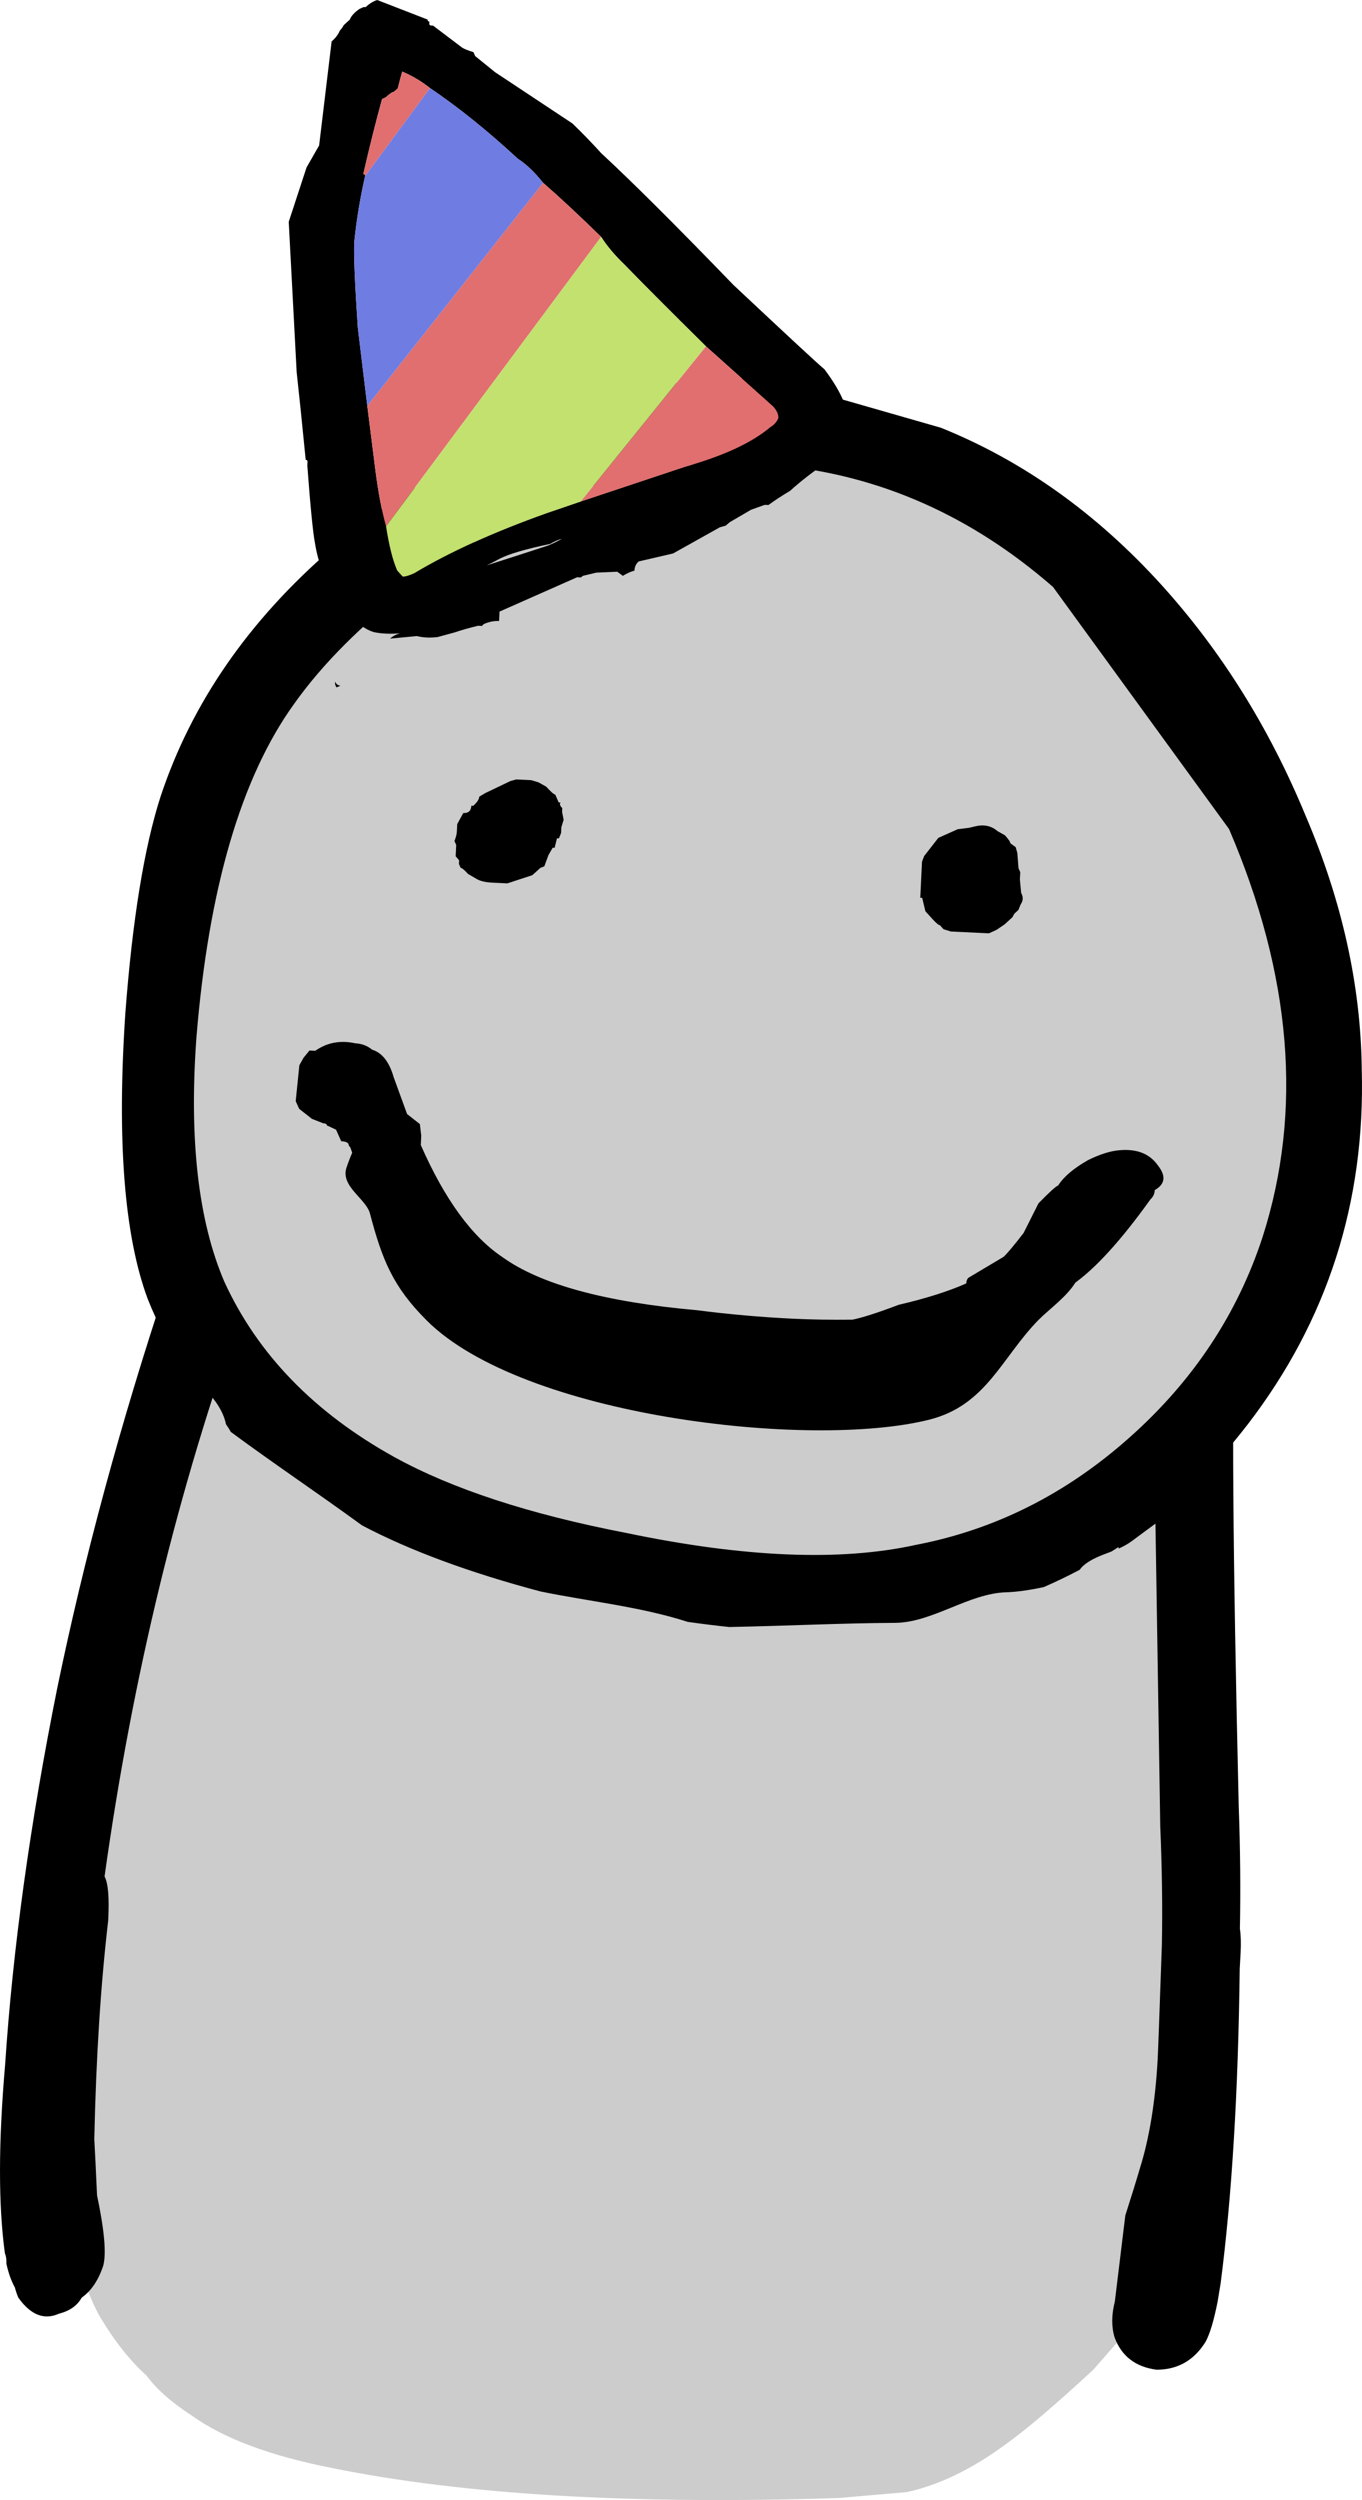 <svg version="1.1" xmlns="http://www.w3.org/2000/svg" xmlns:xlink="http://www.w3.org/1999/xlink" width="113.668" height="208.516" viewBox="0,0,113.668,208.516"><g transform="translate(-194.357,-108.353)"><g stroke="none" stroke-miterlimit="10"><g stroke-width="1"><path d="M292.452,222.404c0.51,0.666 0.828,1.89 0.954,3.673l0.78,13.035c0.391,4.91 0.572,8.646 0.545,11.208c0.153,3.34 0.042,8.47 -0.334,15.389l-1.96,23.734c-0.924,4.91 -1.829,8.426 -2.714,10.548c-0.519,1.331 -1.014,2.329 -1.484,2.995l-2.639,3.014c-3.135,2.901 -5.562,4.967 -7.279,6.197c-2.869,2.11 -5.64,3.447 -8.314,4.012l-5.647,0.49c-17.215,0.565 -31.32,-0.27 -42.315,-2.505c-5.119,-1.005 -9.004,-2.455 -11.656,-4.351c-1.702,-1.105 -2.963,-2.216 -3.783,-3.334c-1.372,-1.231 -2.661,-2.851 -3.867,-4.86c-1.61,-2.788 -2.593,-7.076 -2.948,-12.865c-0.46,-5.689 -0.584,-10.486 -0.372,-14.391c0.203,-5.789 1.593,-15.151 4.169,-28.085c0.9,-4.232 1.678,-7.352 2.333,-9.362c2.819,-7.359 4.664,-12.991 5.534,-16.896c0.302,-1.444 0.638,-2.499 1.01,-3.164c0.613,-1.231 1.419,-1.902 2.417,-2.015c0.463,-0.059 0.98,0.005 1.552,0.193c12.876,7.694 26.64,13.224 42.619,13.431c7.031,0.091 15.364,0.399 22.334,-2.259c3.335,-1.271 7.066,-2.677 10.566,-4.488c0.184,0.194 0.35,0.414 0.498,0.658z" fill="#cccccc"/><path d="M297.453,218.392c-0.315,5.789 -0.22,19.332 0.285,40.63c0.129,3.566 0.161,6.963 0.097,10.19c0.081,0.565 0.1,1.237 0.058,2.015l-0.073,1.337c-0.123,10.247 -0.654,18.993 -1.594,26.239l-0.249,1.507c-0.309,1.57 -0.642,2.687 -1.001,3.353c-0.966,1.557 -2.329,2.336 -4.091,2.336c-1.75,-0.226 -2.917,-1.118 -3.502,-2.675c-0.274,-0.892 -0.269,-1.896 0.015,-3.014l0.874,-7.177c0.538,-1.683 0.937,-2.97 1.196,-3.861c0.809,-2.562 1.311,-5.626 1.505,-9.192c0.036,-0.666 0.153,-3.843 0.351,-9.531c0.058,-3.114 0.013,-6.398 -0.135,-9.851l-0.597,-37.635c-4.81,3.353 -10.173,5.808 -16.089,7.365c-7.033,1.783 -15.851,1.946 -26.454,0.49c-10.592,-1.67 -18.837,-4.062 -24.735,-7.177c-3.315,-1.783 -6.233,-3.792 -8.754,-6.028c-5.316,14.717 -9.142,30.433 -11.477,47.147c0.304,0.565 0.405,1.796 0.302,3.692c-0.626,5.35 -1.012,11.421 -1.158,18.215c0.057,1.005 0.133,2.568 0.229,4.69c0.612,2.901 0.785,4.853 0.519,5.858c-0.401,1.218 -1.002,2.11 -1.802,2.675c-0.371,0.666 -1.003,1.111 -1.897,1.337c-1.234,0.553 -2.363,0.107 -3.389,-1.337c-0.099,-0.226 -0.196,-0.509 -0.289,-0.848c-0.305,-0.553 -0.542,-1.218 -0.71,-1.997c0.018,-0.339 -0.022,-0.622 -0.121,-0.848c-0.551,-4.006 -0.546,-9.242 0.016,-15.709c0.639,-9.694 2.089,-20.174 4.352,-31.438c2.256,-10.925 5.291,-22.126 9.103,-33.604c0.285,-1.001 0.61,-1.842 0.977,-2.523c0.007,0.002 0.013,0.004 0.02,0.006c1.486,0.448 3.037,0.53 4.612,0.451c13.621,8.506 28.151,14.79 45.205,15.011c7.031,0.091 15.364,0.399 22.334,-2.259c5.184,-1.976 11.324,-4.278 16.069,-7.918c-0.001,0.025 -0.003,0.051 -0.004,0.076z" fill="#000000"/></g><path d="" fill="#000000" stroke-width="1"/><path d="" fill="#000000" stroke-width="1"/><path d="" fill="#000000" stroke-width="1"/><path d="" fill="#000000" stroke-width="1"/><path d="" fill="#000000" stroke-width="1"/><g stroke-width="1"><path d="" fill="#000000"/><path d="" fill="#000000"/><path d="" fill="#000000"/><path d="" fill="#000000"/><path d="" fill="#e16f6f"/><path d="" fill="#c2e16f"/><path d="" fill="#6f7ce1"/></g><path d="M298.171,175.024c2.075,5.059 3.701,11.791 4.878,20.196c0.345,3.703 0.499,5.923 0.464,6.658c0.035,1.488 -0.216,3.486 -0.753,5.993c-1.279,6.8 -3.269,11.931 -5.969,15.392c-2.588,3.36 -7.3,6.879 -14.137,10.557l-4.703,2.467c-5.497,2.268 -12.814,2.968 -21.953,2.099c-1.27,-0.061 -3.163,-0.254 -5.681,-0.577c-3.034,-0.467 -7.469,-1.478 -13.304,-3.032c-1.67,-0.39 -3.185,-0.778 -4.546,-1.165c1.463,0.499 2.973,0.994 4.531,1.485l6.081,1.881c3.644,1.127 6.146,1.777 7.505,1.949c1.26,0.263 3.254,0.46 5.983,0.592l15.964,0.769c1.918,-0.324 4.016,-1.168 6.294,-2.533c2.715,-1.558 4.499,-2.423 5.352,-2.596c2.394,-0.475 4.096,-0.014 5.108,1.383c-0.163,0.121 -0.321,0.238 -0.473,0.349c-1.351,0.991 -2.917,1.042 -4.09,2.091c-0.191,0.171 -0.47,0.586 -0.785,1.124c-2.126,0.609 -4.179,1.011 -5.609,1.052c-3.121,0.089 -6.163,2.533 -9.277,2.55c-5.206,0.028 -10.597,0.333 -15.989,0.375c-6.104,-2.318 -13.081,-2.206 -19.188,-4.559c-1.873,-0.721 -4.96,-0.659 -6.581,-1.907c-4.494,-3.461 -9.15,-6.494 -13.671,-9.832c-0.093,-0.163 -0.191,-0.323 -0.294,-0.479c0.522,-0.735 1.164,-1.127 1.926,-1.176c0.848,-0.066 1.888,0.305 3.122,1.114c-2.756,-2.036 -5.022,-4.363 -6.799,-6.981c-1.471,-2.295 -2.897,-5.533 -4.277,-9.714l-1.073,-4.012c-0.082,-0.527 -0.049,-2.321 0.099,-5.382l0.602,-5.822c0.72,-6.304 1.477,-11.018 2.269,-14.144c1.293,-5.111 3.236,-9.4 5.829,-12.866c0.898,-1.11 2.964,-3.383 6.198,-6.819c1.005,-1.117 3.738,-4.155 8.199,-9.113c1.127,-1.42 2.015,-2.329 2.664,-2.726c0.33,-0.186 1.619,-0.647 3.866,-1.383c5.755,-1.209 10.066,-1.953 12.933,-2.231c7.105,-0.609 13.941,-0.071 20.508,1.613c2.288,0.645 4.307,1.433 6.058,2.361l3.085,1.879c9.372,6.897 15.916,14.604 19.632,23.12z" fill="#cccccc" stroke-width="1"/><path d="M272.889,144.032c6.836,2.756 12.964,7.118 18.385,13.088c5.002,5.521 9.016,11.94 12.04,19.257c3.046,7.116 4.61,14.16 4.69,21.133c0.309,11.099 -2.86,20.977 -9.509,29.635c-1.344,1.731 -2.742,3.352 -4.195,4.864c-0.018,0.366 -0.036,0.737 -0.054,1.112c-2.107,1.249 -4.016,2.73 -5.435,3.771c-0.356,0.261 -0.726,0.457 -1.1,0.623l-0.003,-0.133c-0.197,0.127 -0.396,0.253 -0.595,0.377c-0.851,0.327 -1.691,0.597 -2.392,1.223c-0.073,0.066 -0.16,0.168 -0.256,0.299c-0.979,0.518 -1.979,0.999 -3.002,1.445c-1.191,0.252 -2.276,0.407 -3.135,0.432c-3.121,0.089 -6.163,2.533 -9.277,2.55c-4.513,0.024 -9.165,0.257 -13.836,0.346c-1.126,-0.118 -2.279,-0.26 -3.457,-0.427c-3.944,-1.268 -8.19,-1.698 -12.293,-2.538c-5.961,-1.583 -10.928,-3.421 -14.901,-5.515c-3.632,-2.651 -7.33,-5.122 -10.941,-7.789c-0.125,-0.221 -0.261,-0.435 -0.406,-0.643c-0.297,-1.488 -1.572,-2.943 -3.109,-4.086c-1.385,-1.983 -2.526,-4.105 -3.424,-6.365c-1.958,-5.268 -2.58,-13.212 -1.866,-23.833c0.589,-7.785 1.569,-13.809 2.94,-18.071c2.588,-7.796 7.356,-14.689 14.304,-20.681c6.054,-5.202 13.425,-9.229 22.113,-12.081c4.932,-1.665 9.081,-2.363 12.445,-2.094c1.685,0.081 3.571,0.434 5.657,1.058zM282.239,157.309c-6.791,-5.917 -14.388,-9.292 -22.791,-10.125c-5.04,-0.552 -9.866,-0.095 -14.48,1.371c-5.242,1.436 -10.607,4.287 -16.092,8.554c-4.273,3.279 -7.602,6.603 -9.989,9.972c-4.41,6.126 -7.122,15.39 -8.136,27.793c-0.625,8.52 0.154,15.319 2.335,20.395c2.777,6.044 7.507,10.916 14.191,14.616c4.831,2.659 11.27,4.765 19.318,6.318c9.831,2.056 17.89,2.39 24.176,1.005c6.614,-1.263 12.567,-4.252 17.86,-8.968c5.293,-4.704 8.992,-10.276 11.098,-16.715c3.361,-10.505 2.427,-21.848 -2.802,-34.028z" fill="#000000" stroke-width="1"/><path d="M229.476,203.857c1.994,4.532 4.269,7.65 6.827,9.355c3.161,2.269 8.578,3.743 16.252,4.422c2.624,0.341 5.306,0.577 8.047,0.709c1.471,0.071 3.105,0.096 4.902,0.076c0.853,-0.173 2.139,-0.587 3.859,-1.241c2.249,-0.522 4.127,-1.115 5.634,-1.78c0.01,-0.214 0.071,-0.371 0.183,-0.473l2.938,-1.749c0.324,-0.305 0.879,-0.968 1.666,-1.989l1.243,-2.473c0.888,-0.909 1.435,-1.405 1.642,-1.491c0.463,-0.727 1.294,-1.43 2.492,-2.11c0.962,-0.477 1.82,-0.751 2.573,-0.821c1.482,-0.143 2.567,0.278 3.257,1.263c0.695,0.878 0.608,1.563 -0.26,2.057c-0.015,0.308 -0.134,0.564 -0.358,0.768c-2.486,3.472 -4.658,5.847 -6.516,7.125c-2.751,2.293 -7.179,4.351 -13.284,6.174l-3.188,0.631c-0.965,0.275 -3.185,0.328 -6.662,0.161c-7.273,-0.351 -12.891,-0.99 -16.854,-1.918c-6.368,-1.365 -11.123,-3.497 -14.266,-6.396c-1.415,-1.234 -2.511,-2.553 -3.288,-3.958c-0.883,-1.41 -1.79,-3.458 -2.719,-6.143l-0.135,-0.167c0.01,-0.214 -0.198,-0.331 -0.625,-0.351l-0.435,-0.966l-0.768,-0.358c0.005,-0.107 -0.099,-0.165 -0.313,-0.176l-0.928,-0.366l-1.066,-0.836l-0.29,-0.638l0.305,-3l0.351,-0.625l0.493,-0.601l0.481,0.023c0.985,-0.69 2.101,-0.898 3.348,-0.624c0.534,0.026 1.001,0.203 1.401,0.531c0.832,0.254 1.431,1.02 1.798,2.299l1.119,3.069l1.066,0.836l0.114,0.969z" fill="#000000" stroke-width="1"/><path d="M272.667,178.236l1.623,-0.725l0.951,-0.115l0.487,-0.119c0.746,-0.178 1.37,-0.047 1.872,0.393l0.625,0.351c0.305,0.336 0.455,0.557 0.45,0.664l0.448,0.325l0.137,0.488l0.099,1.271l0.145,0.328l-0.03,0.623l0.107,1.111c0.186,0.33 0.171,0.65 -0.046,0.961l-0.182,0.455l-0.336,0.305l-0.176,0.313l-0.653,0.593l-0.664,0.45l-0.638,0.29l-3.168,-0.153l-0.615,-0.19l-0.305,-0.336c-0.107,-0.005 -0.313,-0.176 -0.618,-0.511l-0.593,-0.653l-0.267,-1.119l-0.16,-0.008l0.145,-3.008l0.183,-0.473z" fill="#000000" stroke-width="1"/><path d="M237.439,173.363l1.264,0.061l0.615,0.19l0.625,0.351c0.395,0.435 0.646,0.655 0.753,0.661l0.289,0.656l0.16,0.008c-0.112,0.102 -0.066,0.258 0.138,0.47l-0.015,0.32l0.129,0.648l-0.19,0.615l-0.023,0.481l-0.182,0.455l-0.16,-0.008l-0.199,0.793l-0.16,-0.008l-0.35,0.607l-0.349,0.946l-0.327,0.127l-0.672,0.61l-2.084,0.684l-1.264,-0.061c-0.629,-0.03 -1.099,-0.154 -1.409,-0.371l-0.607,-0.35c-0.305,-0.336 -0.511,-0.506 -0.618,-0.511l-0.145,-0.328l0.015,-0.303l-0.287,-0.335l0.045,-0.943l-0.145,-0.328c0.122,-0.315 0.188,-0.574 0.198,-0.775l0.031,-0.641l0.508,-0.921c0.427,0.021 0.651,-0.183 0.672,-0.61l0.16,0.008c0.323,-0.294 0.49,-0.547 0.5,-0.761l0.496,-0.297l2.1,-1.005z" fill="#000000" stroke-width="1"/><g stroke-width="1"><path d="M222.779,165.539l-0.328,0.145c-0.102,-0.112 -0.147,-0.275 -0.137,-0.488c0.096,0.219 0.252,0.333 0.465,0.344M265.132,143.98c-0.137,0.624 -0.484,1.291 -1.042,2.001l0.152,0.168c-0.219,0.096 -0.443,0.3 -0.672,0.61c-1.303,0.889 -2.397,1.734 -3.28,2.536c-0.649,0.385 -1.251,0.778 -1.805,1.18c-0.107,-0.005 -0.208,-0.01 -0.303,-0.015l-1.144,0.409l-1.78,1.038l-0.335,0.287l-0.488,0.137l-3.905,2.184l-2.868,0.664c-0.223,0.191 -0.343,0.447 -0.358,0.768c-0.325,0.091 -0.648,0.236 -0.966,0.435l-0.465,-0.344l-1.752,0.076l-1.119,0.267l-0.167,0.135l-0.32,-0.015l-6.471,2.863l-0.015,0.32c-0.005,0.107 -0.013,0.261 -0.022,0.463c-0.415,-0.02 -0.842,0.066 -1.279,0.259l-0.15,0.153l-0.32,-0.015c-0.746,0.178 -1.391,0.361 -1.935,0.549l-1.446,0.394c-0.634,0.076 -1.209,0.049 -1.726,-0.083l-2.24,0.213c0.224,-0.203 0.499,-0.351 0.824,-0.442c-0.848,0.066 -1.583,0.031 -2.207,-0.106c-0.738,-0.238 -1.403,-0.746 -1.996,-1.523c-0.497,-0.547 -0.944,-1.146 -1.341,-1.795c-0.786,-1.203 -1.298,-2.548 -1.536,-4.034c-0.173,-0.853 -0.389,-3.028 -0.649,-6.524c0.005,-0.107 0.01,-0.214 0.015,-0.32c0.005,-0.107 -0.046,-0.163 -0.152,-0.168c-0.279,-2.856 -0.53,-5.294 -0.753,-7.314l-0.662,-12.537l1.485,-4.531l1.052,-1.84l1.042,-8.673c0.335,-0.293 0.564,-0.597 0.686,-0.912c0.112,-0.102 0.22,-0.251 0.325,-0.448c0.112,-0.102 0.28,-0.254 0.504,-0.457c0.122,-0.315 0.398,-0.617 0.829,-0.906l0.328,-0.145l0.16,0.008c0.336,-0.305 0.66,-0.503 0.974,-0.595l4.203,1.63c-0.005,0.107 0.046,0.163 0.152,0.168l-0.008,0.16c-0.005,0.107 0.046,0.163 0.152,0.168l0.16,0.008l2.444,1.848c0.197,0.117 0.506,0.238 0.928,0.366l0.145,0.328l1.665,1.347l6.448,4.271c0.807,0.776 1.611,1.606 2.413,2.489c2.528,2.334 6.204,5.995 11.03,10.985c4.745,4.45 7.272,6.79 7.582,7.019c1.487,1.974 2.146,3.588 1.979,4.84M237.563,121.583c-2.528,-2.334 -4.966,-4.295 -7.316,-5.883c-0.722,-0.57 -1.496,-1.029 -2.324,-1.379c-0.115,0.411 -0.239,0.88 -0.371,1.409l-0.335,0.287c-0.107,-0.005 -0.328,0.145 -0.664,0.45l-0.31,0.146c-0.519,1.878 -1.041,3.963 -1.568,6.257c0.107,0.005 0.158,0.061 0.152,0.168c-0.407,1.776 -0.709,3.611 -0.907,5.504c-0.05,1.044 0.049,3.421 0.298,7.132l0.791,6.531l0.684,5.42c0.234,1.807 0.528,3.349 0.883,4.627c0.244,1.593 0.554,2.821 0.928,3.684l0.457,0.504c0.214,0.01 0.533,-0.081 0.959,-0.275c2.939,-1.761 6.611,-3.427 11.015,-4.999l2.884,-0.985l8.702,-2.899c3.207,-0.904 5.579,-2.003 7.116,-3.296c0.331,-0.198 0.557,-0.455 0.679,-0.77c0.015,-0.308 -0.13,-0.631 -0.435,-0.966c-2.12,-1.898 -3.99,-3.57 -5.609,-5.015c-2.929,-2.888 -5.198,-5.162 -6.807,-6.821c-0.807,-0.776 -1.454,-1.545 -1.94,-2.305c-1.817,-1.776 -3.433,-3.281 -4.849,-4.515c-0.695,-0.878 -1.4,-1.548 -2.115,-2.011M240.11,153.851c0.437,-0.181 0.821,-0.371 1.151,-0.569c-0.325,0.091 -0.654,0.236 -0.984,0.434c-2.018,0.426 -3.405,0.829 -4.161,1.209c-0.549,0.295 -0.933,0.49 -1.152,0.587c1.715,-0.548 3.431,-1.101 5.146,-1.661z" fill="#000000"/><path d="M227.552,115.732c0.133,-0.529 0.256,-0.999 0.371,-1.409c0.828,0.349 1.602,0.809 2.324,1.379l-5.42,7.338c0.005,-0.107 -0.046,-0.163 -0.152,-0.168c0.527,-2.294 1.05,-4.379 1.568,-6.257l0.31,-0.146c0.336,-0.305 0.557,-0.455 0.664,-0.45l0.335,-0.287M244.526,128.109l-17.95,24.144c-0.355,-1.278 -0.649,-2.82 -0.883,-4.627l-0.684,-5.42l14.668,-18.612c1.415,1.234 3.031,2.739 4.849,4.515M258.638,143.988c-1.537,1.294 -3.909,2.392 -7.116,3.296l-8.702,2.899l10.453,-12.946c1.619,1.446 3.489,3.117 5.609,5.015c0.305,0.336 0.45,0.658 0.435,0.966c-0.122,0.315 -0.349,0.572 -0.679,0.77z" fill="#e16f6f"/><path d="M253.273,137.236l-10.453,12.946l-2.884,0.985c-4.405,1.572 -8.076,3.238 -11.015,4.999c-0.426,0.194 -0.745,0.285 -0.959,0.275l-0.457,-0.504c-0.375,-0.862 -0.684,-2.09 -0.928,-3.684l17.95,-24.144c0.487,0.761 1.133,1.529 1.94,2.305c1.609,1.659 3.878,3.933 6.807,6.821z" fill="#c2e16f"/><path d="M225.009,142.206l-0.791,-6.531c-0.249,-3.711 -0.349,-6.088 -0.298,-7.132c0.198,-1.893 0.501,-3.728 0.907,-5.504l5.42,-7.338c2.35,1.588 4.788,3.549 7.316,5.883c0.715,0.463 1.42,1.133 2.115,2.011z" fill="#6f7ce1"/></g><path d="M250.385,219.192c6.568,0 12.653,0 19.001,0c1.254,0 2.565,0.219 3.566,1.104c2.648,-2.689 6.614,-8.461 7.754,-8.525c0.391,-0.254 0.858,-0.402 1.359,-0.402c1.228,0 2.249,0.885 2.46,2.052c0.031,0.097 0.051,0.199 0.056,0.308c0.013,0.271 -0.025,0.535 -0.102,0.792c-0.066,0.244 -0.167,0.473 -0.299,0.681c-0.733,1.277 -2.289,2.358 -3.162,3.249c-3.075,3.14 -4.348,7.119 -9.121,8.313c-9.987,2.497 -33.944,-0.294 -41.937,-8.286c-2.791,-2.791 -3.7,-5.007 -4.728,-8.915c-0.324,-1.231 -2.478,-2.263 -1.957,-3.828c3.436,-10.309 8.254,7.334 8.676,7.859c3.568,4.435 8.533,4.113 13.203,6.378c0.675,0.328 1.512,0.639 2.469,0.927c0.235,-0.561 0.668,-1.018 1.212,-1.284c0.407,-0.27 0.913,-0.424 1.548,-0.424z" fill="#000000" stroke-width="0.5"/></g></g></svg>